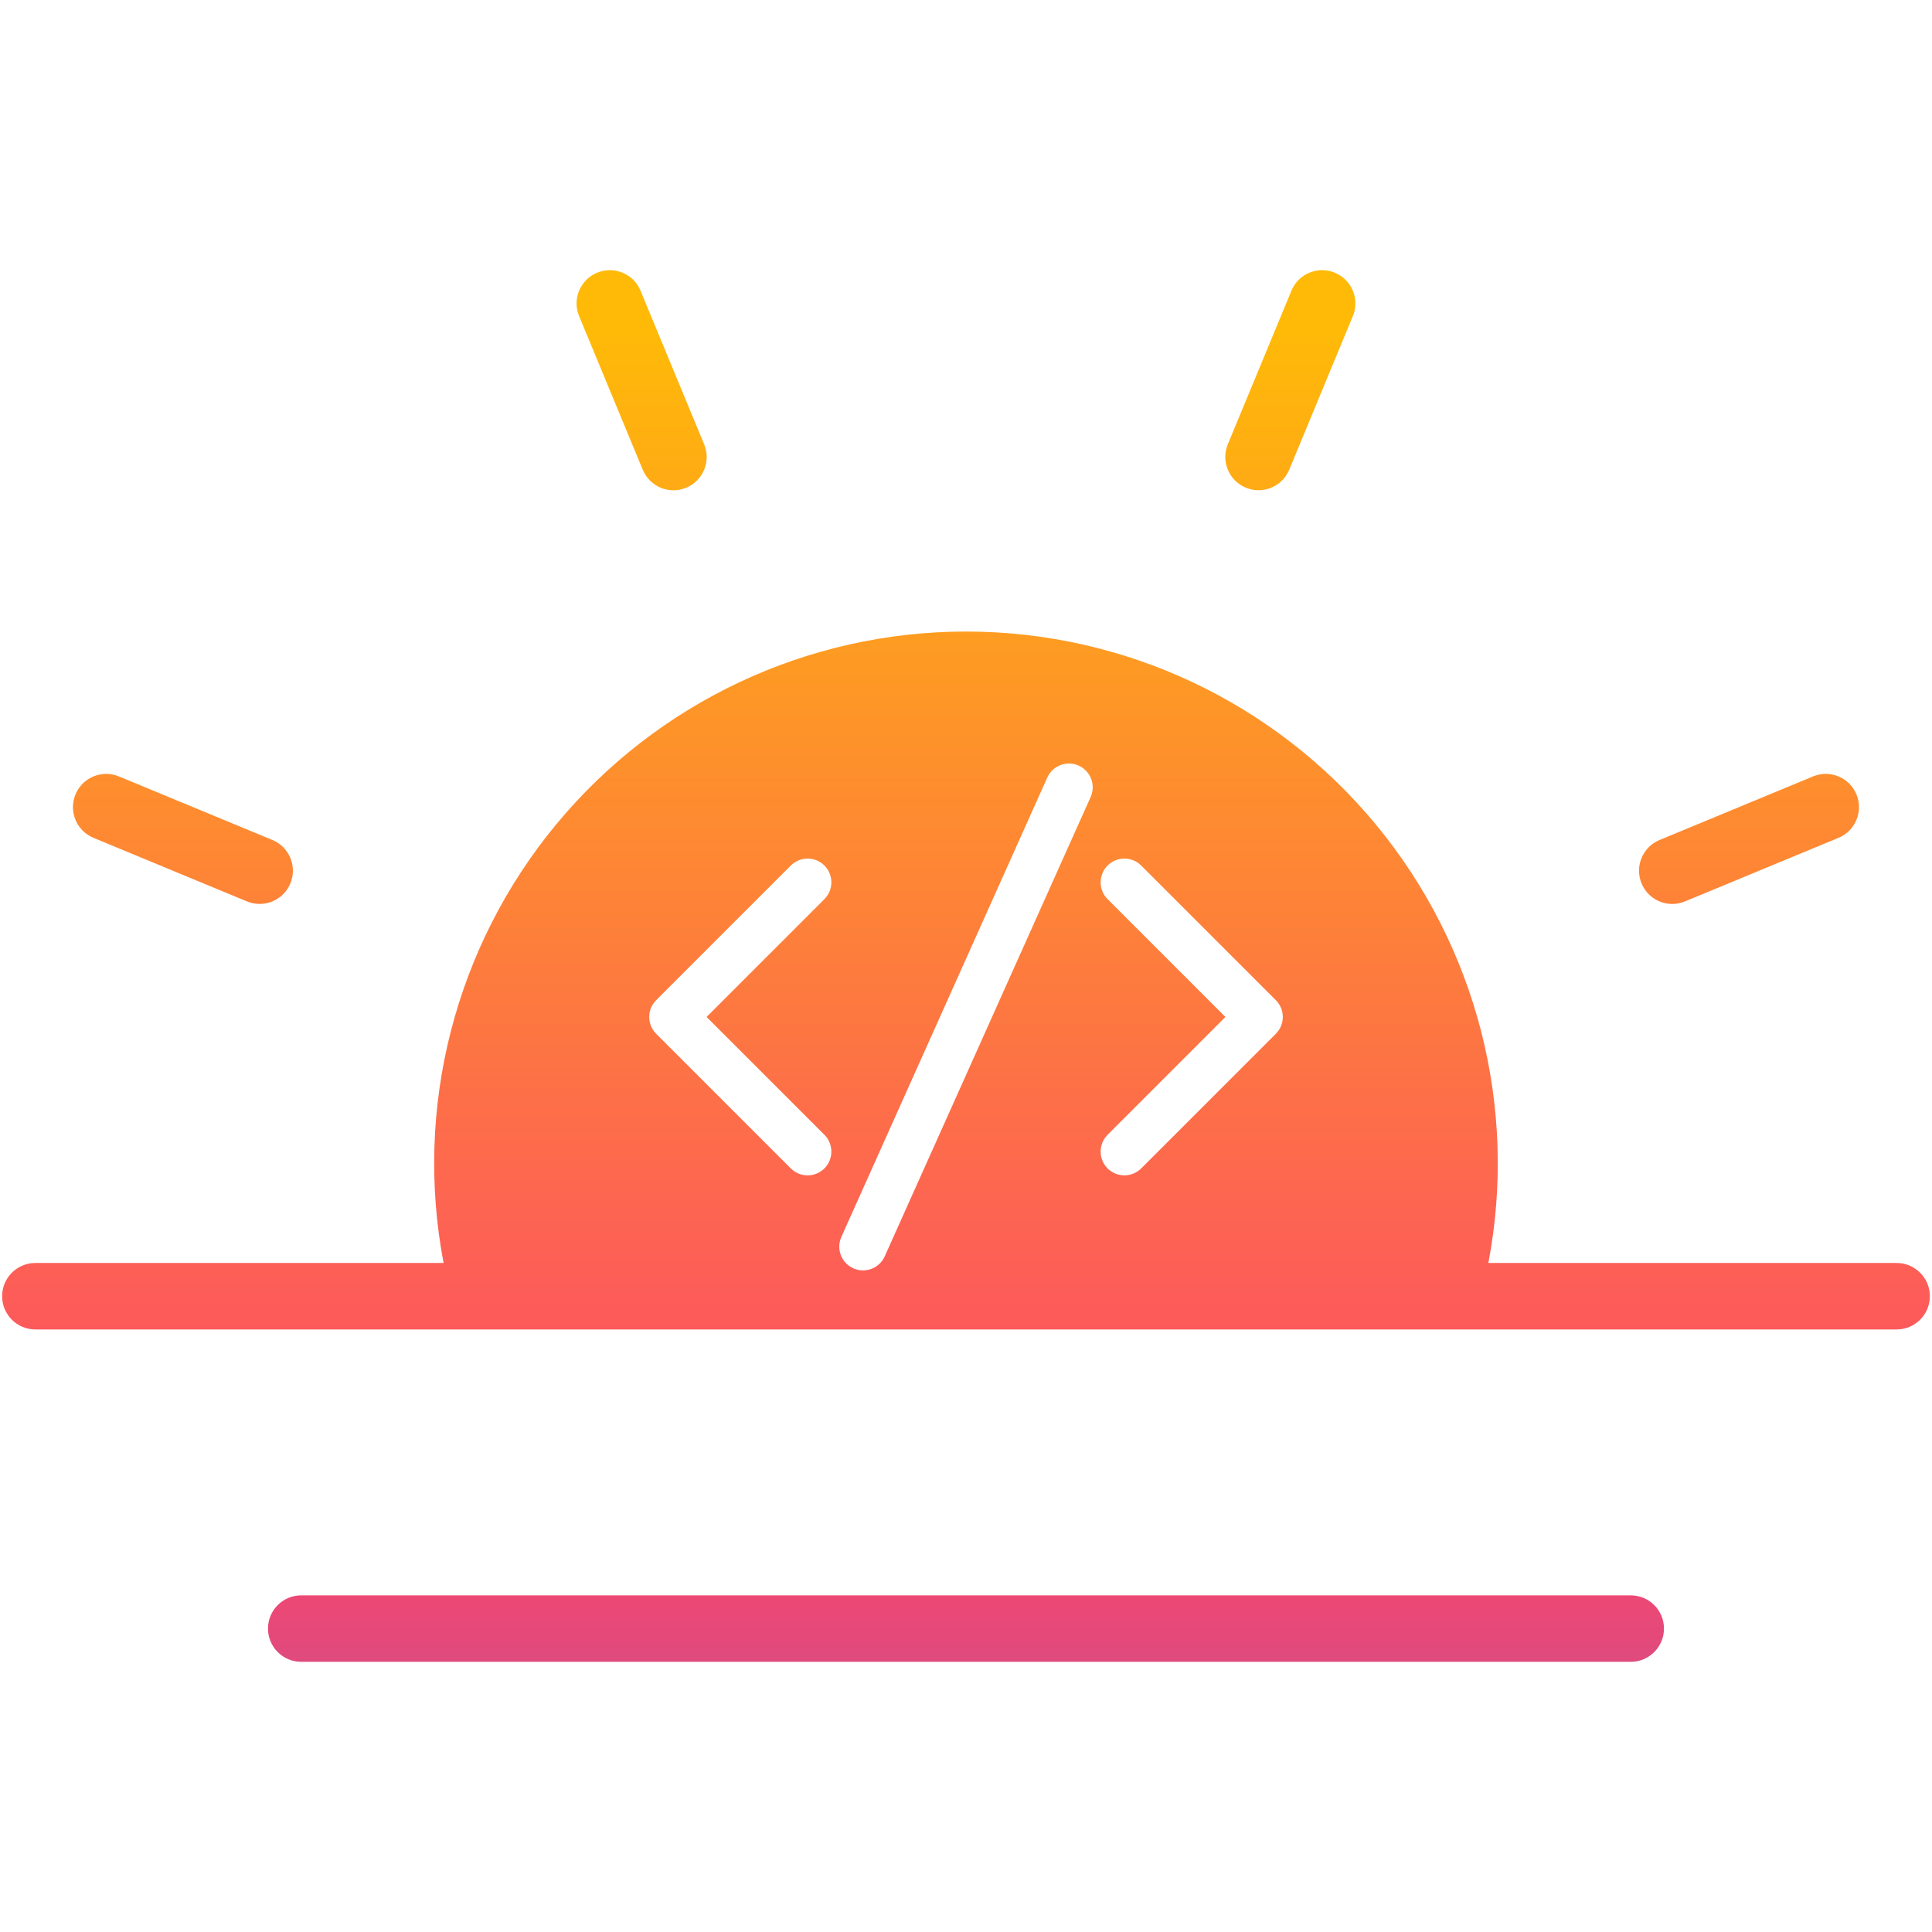 <?xml version="1.0" encoding="UTF-8" standalone="no"?>
<svg
   version="1.1"
   viewBox="0.0 0.0 1024.0 1024.0"
   fill="none"
   stroke="none"
   stroke-linecap="square"
   stroke-miterlimit="10"
   id="svg4"
   sodipodi:docname="logo.svg"
   inkscape:version="1.3.2 (091e20ef0f, 2023-11-25, custom)"
   xmlns:inkscape="http://www.inkscape.org/namespaces/inkscape"
   xmlns:sodipodi="http://sodipodi.sourceforge.net/DTD/sodipodi-0.dtd"
   xmlns:xlink="http://www.w3.org/1999/xlink"
   xmlns="http://www.w3.org/2000/svg"
   xmlns:svg="http://www.w3.org/2000/svg">
  <defs
     id="defs4">
    <linearGradient
       id="linearGradient4"
       inkscape:collect="always">
      <stop
         style="stop-color:#ffba08;stop-opacity:1;"
         offset="0.256"
         id="stop4" />
      <stop
         style="stop-color:#fc466b;stop-opacity:1;"
         offset="0.714"
         id="stop7" />
      <stop
         style="stop-color:#9953aa;stop-opacity:1;"
         offset="0.893"
         id="stop1" />
      <stop
         style="stop-color:#2b63f3;stop-opacity:1;"
         offset="1"
         id="stop5" />
    </linearGradient>
    <linearGradient
       inkscape:collect="always"
       xlink:href="#linearGradient4"
       id="linearGradient5"
       x1="512"
       y1="-0.001"
       x2="512"
       y2="1023.999"
       gradientUnits="userSpaceOnUse"
       gradientTransform="matrix(1.351,0,0,1.351,-179.6,-179.599)" />
  </defs>
  <sodipodi:namedview
     id="namedview4"
     pagecolor="#ffffff"
     bordercolor="#666666"
     borderopacity="1.0"
     inkscape:showpageshadow="2"
     inkscape:pageopacity="0.0"
     inkscape:pagecheckerboard="0"
     inkscape:deskcolor="#d1d1d1"
     showguides="true"
     showgrid="false"
     inkscape:zoom="0.50000001"
     inkscape:cx="352.99999"
     inkscape:cy="587.99999"
     inkscape:window-width="2560"
     inkscape:window-height="1600"
     inkscape:window-x="0"
     inkscape:window-y="0"
     inkscape:window-maximized="1"
     inkscape:current-layer="svg4">
    <inkscape:grid
       id="grid7"
       units="px"
       originx="0"
       originy="0"
       spacingx="1"
       spacingy="1"
       empcolor="#0099e5"
       empopacity="0.302"
       color="#0099e5"
       opacity="0.149"
       empspacing="5"
       dotted="false"
       gridanglex="30"
       gridanglez="30"
       visible="false" />
  </sodipodi:namedview>
  <clipPath
     id="p.0">
    <path
       d="m0 0l1024.0 0l0 1024.0l-1024.0 0l0 -1024.0z"
       clip-rule="nonzero"
       id="path1" />
  </clipPath>
  <path
     id="path1-7"
     style="fill:url(#linearGradient5);fill-opacity:1;stroke-width:4.404"
     d="m 323.347,143.199 c -2.29,-0.018 -4.621,0.412 -6.87,1.343 -8.995,3.725 -13.26,14.041 -9.527,23.032 l 33.706,81.377 c 3.711,9.007 14.027,13.293 23.027,9.566 9,-3.727 13.265,-14.052 9.521,-23.045 L 339.498,154.093 c -2.787,-6.749 -9.283,-10.84 -16.151,-10.893 z m 377.282,0 c -6.868,0.053 -13.364,4.145 -16.151,10.893 L 650.772,235.472 c -3.725,8.988 0.543,19.292 9.532,23.013 8.989,3.734 19.301,-0.538 23.016,-9.535 l 33.706,-81.377 c 3.733,-8.991 -0.535,-19.305 -9.529,-23.029 -2.249,-0.931 -4.578,-1.363 -6.867,-1.345 z M 511.987,334.728 c -84.005,0 -163.63,37.469 -217.178,102.195 -53.547,64.726 -75.434,149.962 -59.696,232.48 H 18.722 c -9.72,0.013 -17.594,7.896 -17.594,17.616 0,9.72 7.874,17.605 17.594,17.618 h 747.961 l 0.066,0.005 0.05,-0.005 h 238.455 c 9.729,-5.2e-4 17.618,-7.889 17.618,-17.618 -4e-4,-9.729 -7.889,-17.615 -17.618,-17.616 H 788.863 C 804.602,586.886 782.715,501.649 729.167,436.923 675.62,372.197 595.992,334.728 511.987,334.728 Z m 54.857,69.964 c 1.635,0.035 3.289,0.389 4.875,1.1 5.818,2.608 8.689,9.088 6.936,15.038 l -0.594,1.607 -109.139,243.463 c -2.845,6.346 -10.296,9.185 -16.642,6.34 -5.817,-2.608 -8.689,-9.088 -6.936,-15.038 l 0.594,-1.607 109.139,-243.463 c 2.134,-4.76 6.86,-7.544 11.767,-7.44 z m -510.693,5.485 c -6.86,0.057 -13.348,4.142 -16.138,10.877 -3.72,8.981 0.537,19.278 9.514,23.008 l 81.379,33.709 c 8.985,3.709 19.275,-0.562 22.995,-9.543 3.72,-8.98 -0.535,-19.277 -9.511,-23.008 L 63.01,411.514 c -2.246,-0.928 -4.573,-1.356 -6.859,-1.338 z m 911.675,0.003 c -2.286,-0.019 -4.613,0.408 -6.859,1.335 l -81.379,33.706 c -7.764,3.219 -12.173,11.472 -10.532,19.716 1.641,8.243 8.875,14.181 17.281,14.181 2.312,3.5e-4 4.601,-0.456 6.735,-1.345 l 81.379,-33.709 c 8.974,-3.733 13.228,-14.027 9.508,-23.006 -2.79,-6.734 -9.275,-10.819 -16.133,-10.877 z m -539.777,44.884 c 3.223,0 6.445,1.229 8.904,3.688 4.471,4.471 4.877,11.467 1.219,16.397 l -1.219,1.411 -62.455,62.455 62.455,62.455 c 4.918,4.918 4.918,12.89 0,17.808 -4.471,4.471 -11.467,4.879 -16.397,1.222 l -1.414,-1.222 -71.359,-71.359 c -4.471,-4.471 -4.877,-11.467 -1.219,-16.397 l 1.219,-1.411 71.359,-71.359 c 2.459,-2.459 5.684,-3.688 8.907,-3.688 z m 167.025,0.029 c 2.924,-0.203 5.906,0.609 8.371,2.438 l 1.414,1.222 71.359,71.359 c 4.471,4.471 4.877,11.467 1.219,16.397 l -1.219,1.411 -71.359,71.359 c -4.918,4.918 -12.893,4.918 -17.811,0 -4.471,-4.471 -4.877,-11.467 -1.219,-16.397 l 1.219,-1.411 62.455,-62.455 -62.455,-62.455 c -4.918,-4.918 -4.918,-12.89 0,-17.808 2.235,-2.235 5.101,-3.456 8.026,-3.659 z m -435.419,390.476 c -9.729,0 -17.616,7.889 -17.616,17.618 0,9.729 7.886,17.616 17.616,17.616 h 704.668 c 9.729,0 17.616,-7.886 17.616,-17.616 0,-9.729 -7.886,-17.618 -17.616,-17.618 z" />
  <!-- Uploaded to: SVG Repo, www.svgrepo.com, Generator: SVG Repo Mixer Tools -->
  <title
     id="title1">ic_fluent_code_24_regular</title>
  <desc
     id="desc1">Created with Sketch.</desc>
  <!-- Uploaded to: SVG Repo, www.svgrepo.com, Generator: SVG Repo Mixer Tools -->
  <title
     id="title1-5">ic_fluent_code_24_regular</title>
  <desc
     id="desc1-3">Created with Sketch.</desc>
</svg>
